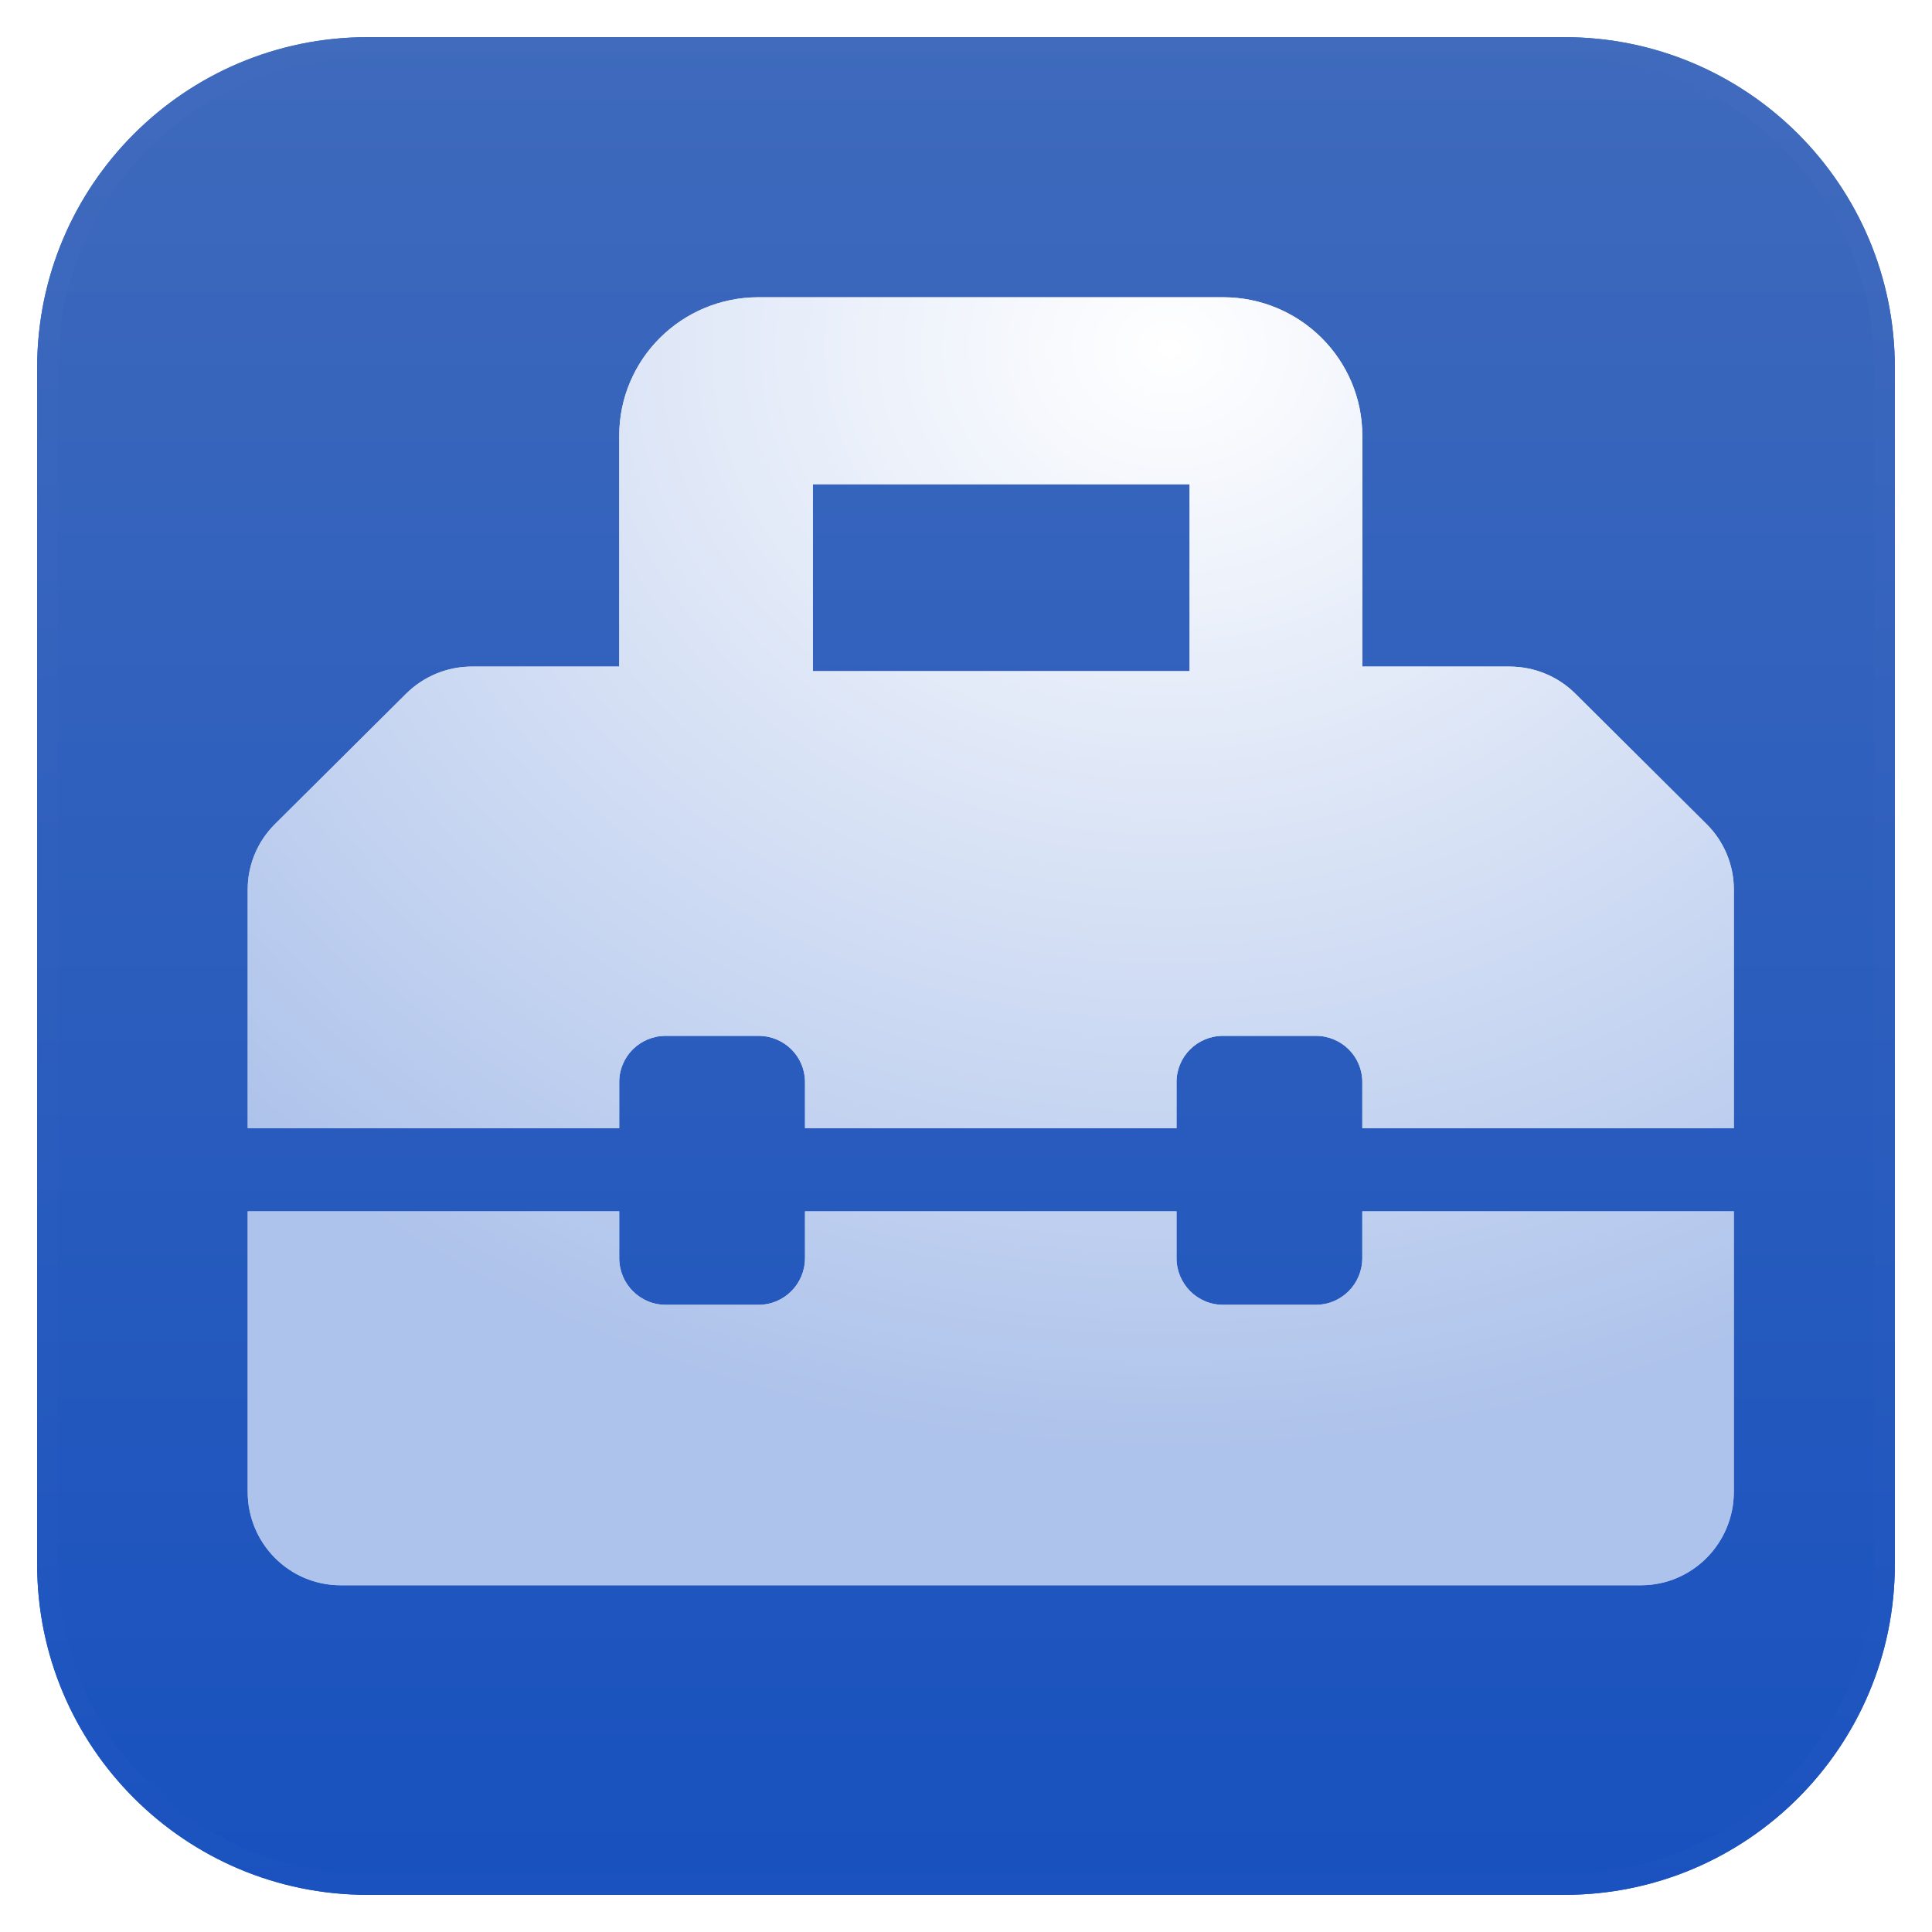 <svg height="78" viewBox="0 0 78 78" width="78" xmlns="http://www.w3.org/2000/svg" xmlns:xlink="http://www.w3.org/1999/xlink"><linearGradient id="a" x1="50%" x2="50%" y1="0%" y2="100%"><stop offset="0" stop-color="#3f6abc"/><stop offset="1" stop-color="#1851be"/></linearGradient><filter id="b" height="107.4%" width="107.4%" x="-3.7%" y="-3.7%"><feGaussianBlur in="SourceGraphic" stdDeviation=".65"/></filter><radialGradient id="c" cx="61.859%" cy="4.703%" gradientTransform="matrix(0 1 -.867 0 .66 -.572)" r="100%"><stop offset="0" stop-color="#fff"/><stop offset="1" stop-color="#aec3eb"/></radialGradient><mask id="d" fill="#fff"><path d="m.5 13.84c0-7.367 5.973-13.34 13.34-13.34h48.32c7.367 0 13.34 5.973 13.34 13.34v48.32c0 7.367-5.973 13.34-13.34 13.34h-48.32c-7.367 0-13.34-5.973-13.34-13.34z" fill="#fff" fill-rule="evenodd"/></mask><g fill="none" fill-rule="evenodd" transform="translate(1 1)"><path d="m.5 13.84c0-7.367 5.973-13.34 13.34-13.34h48.32c7.367 0 13.34 5.973 13.34 13.34v48.32c0 7.367-5.973 13.34-13.34 13.34h-48.32c-7.367 0-13.34-5.973-13.34-13.34z" mask="url(#d)"/><path d="m.5 13.84c0-7.367 5.973-13.34 13.34-13.34h48.32c7.367 0 13.34 5.973 13.34 13.34v48.32c0 7.367-5.973 13.34-13.34 13.34h-48.32c-7.367 0-13.34-5.973-13.34-13.34z"/><path d="m.5 13.84c0-7.367 5.973-13.34 13.34-13.34h48.32c7.367 0 13.34 5.973 13.34 13.34v48.32c0 7.367-5.973 13.34-13.34 13.34h-48.32c-7.367 0-13.34-5.973-13.34-13.34z"/><g fill-rule="nonzero"><path d="m.5 13.84c0-7.367 5.973-13.34 13.34-13.34h48.32c7.367 0 13.34 5.973 13.34 13.34v48.32c0 7.367-5.973 13.34-13.34 13.34h-48.32c-7.367 0-13.34-5.973-13.34-13.34z" fill="url(#a)" filter="url(#b)" stroke="#fff" stroke-opacity=".01" stroke-width="1.68"/><path d="m.5 13.84c0-7.367 5.973-13.34 13.34-13.34h48.32c7.367 0 13.34 5.973 13.34 13.34v48.32c0 7.367-5.973 13.34-13.34 13.34h-48.32c-7.367 0-13.34-5.973-13.34-13.34z" fill="url(#a)" stroke="#fff" stroke-opacity=".01" stroke-width="1.68"/><g fill="url(#c)" transform="translate(9 11)"><path d="m58.902 21.274-5.303-5.271c-.703-.699-1.657-1.091-2.652-1.091h-5.947v-9.32c0-3.088-2.518-5.591-5.625-5.591h-18.75c-3.107 0-5.625 2.503-5.625 5.591v9.319h-5.947c-.995 0-1.948.393-2.652 1.091l-5.303 5.272c-.703.699-1.098 1.647-1.098 2.636v9.638h15v-1.864c0-1.03.839-1.864 1.875-1.864h3.75c1.036 0 1.875.834 1.875 1.864v1.864h15v-1.864c0-1.03.839-1.864 1.875-1.864h3.75c1.036 0 1.875.834 1.875 1.864v1.864h15v-9.639c0-.988-.395-1.936-1.098-2.635zm-20.874-6.177h-15.211v-7.548h15.211zm6.972 23.694c0 1.043-.839 1.887-1.875 1.887h-3.75c-1.036 0-1.875-.844-1.875-1.887v-1.887h-15v1.887c0 1.043-.839 1.887-1.875 1.887h-3.75c-1.036 0-1.875-.844-1.875-1.887v-1.887h-15v11.323c0 2.084 1.679 3.774 3.75 3.774h52.5c2.071 0 3.75-1.69 3.75-3.774v-11.323h-15z"/><path d="m58.902 21.274-5.303-5.271c-.703-.699-1.657-1.091-2.652-1.091h-5.947v-9.32c0-3.088-2.518-5.591-5.625-5.591h-18.75c-3.107 0-5.625 2.503-5.625 5.591v9.319h-5.947c-.995 0-1.948.393-2.652 1.091l-5.303 5.272c-.703.699-1.098 1.647-1.098 2.636v9.638h15v-1.864c0-1.03.839-1.864 1.875-1.864h3.75c1.036 0 1.875.834 1.875 1.864v1.864h15v-1.864c0-1.03.839-1.864 1.875-1.864h3.75c1.036 0 1.875.834 1.875 1.864v1.864h15v-9.639c0-.988-.395-1.936-1.098-2.635zm-20.874-6.177h-15.211v-7.548h15.211zm6.972 23.694c0 1.043-.839 1.887-1.875 1.887h-3.75c-1.036 0-1.875-.844-1.875-1.887v-1.887h-15v1.887c0 1.043-.839 1.887-1.875 1.887h-3.75c-1.036 0-1.875-.844-1.875-1.887v-1.887h-15v11.323c0 2.084 1.679 3.774 3.75 3.774h52.5c2.071 0 3.75-1.69 3.75-3.774v-11.323h-15z"/></g></g></g></svg>